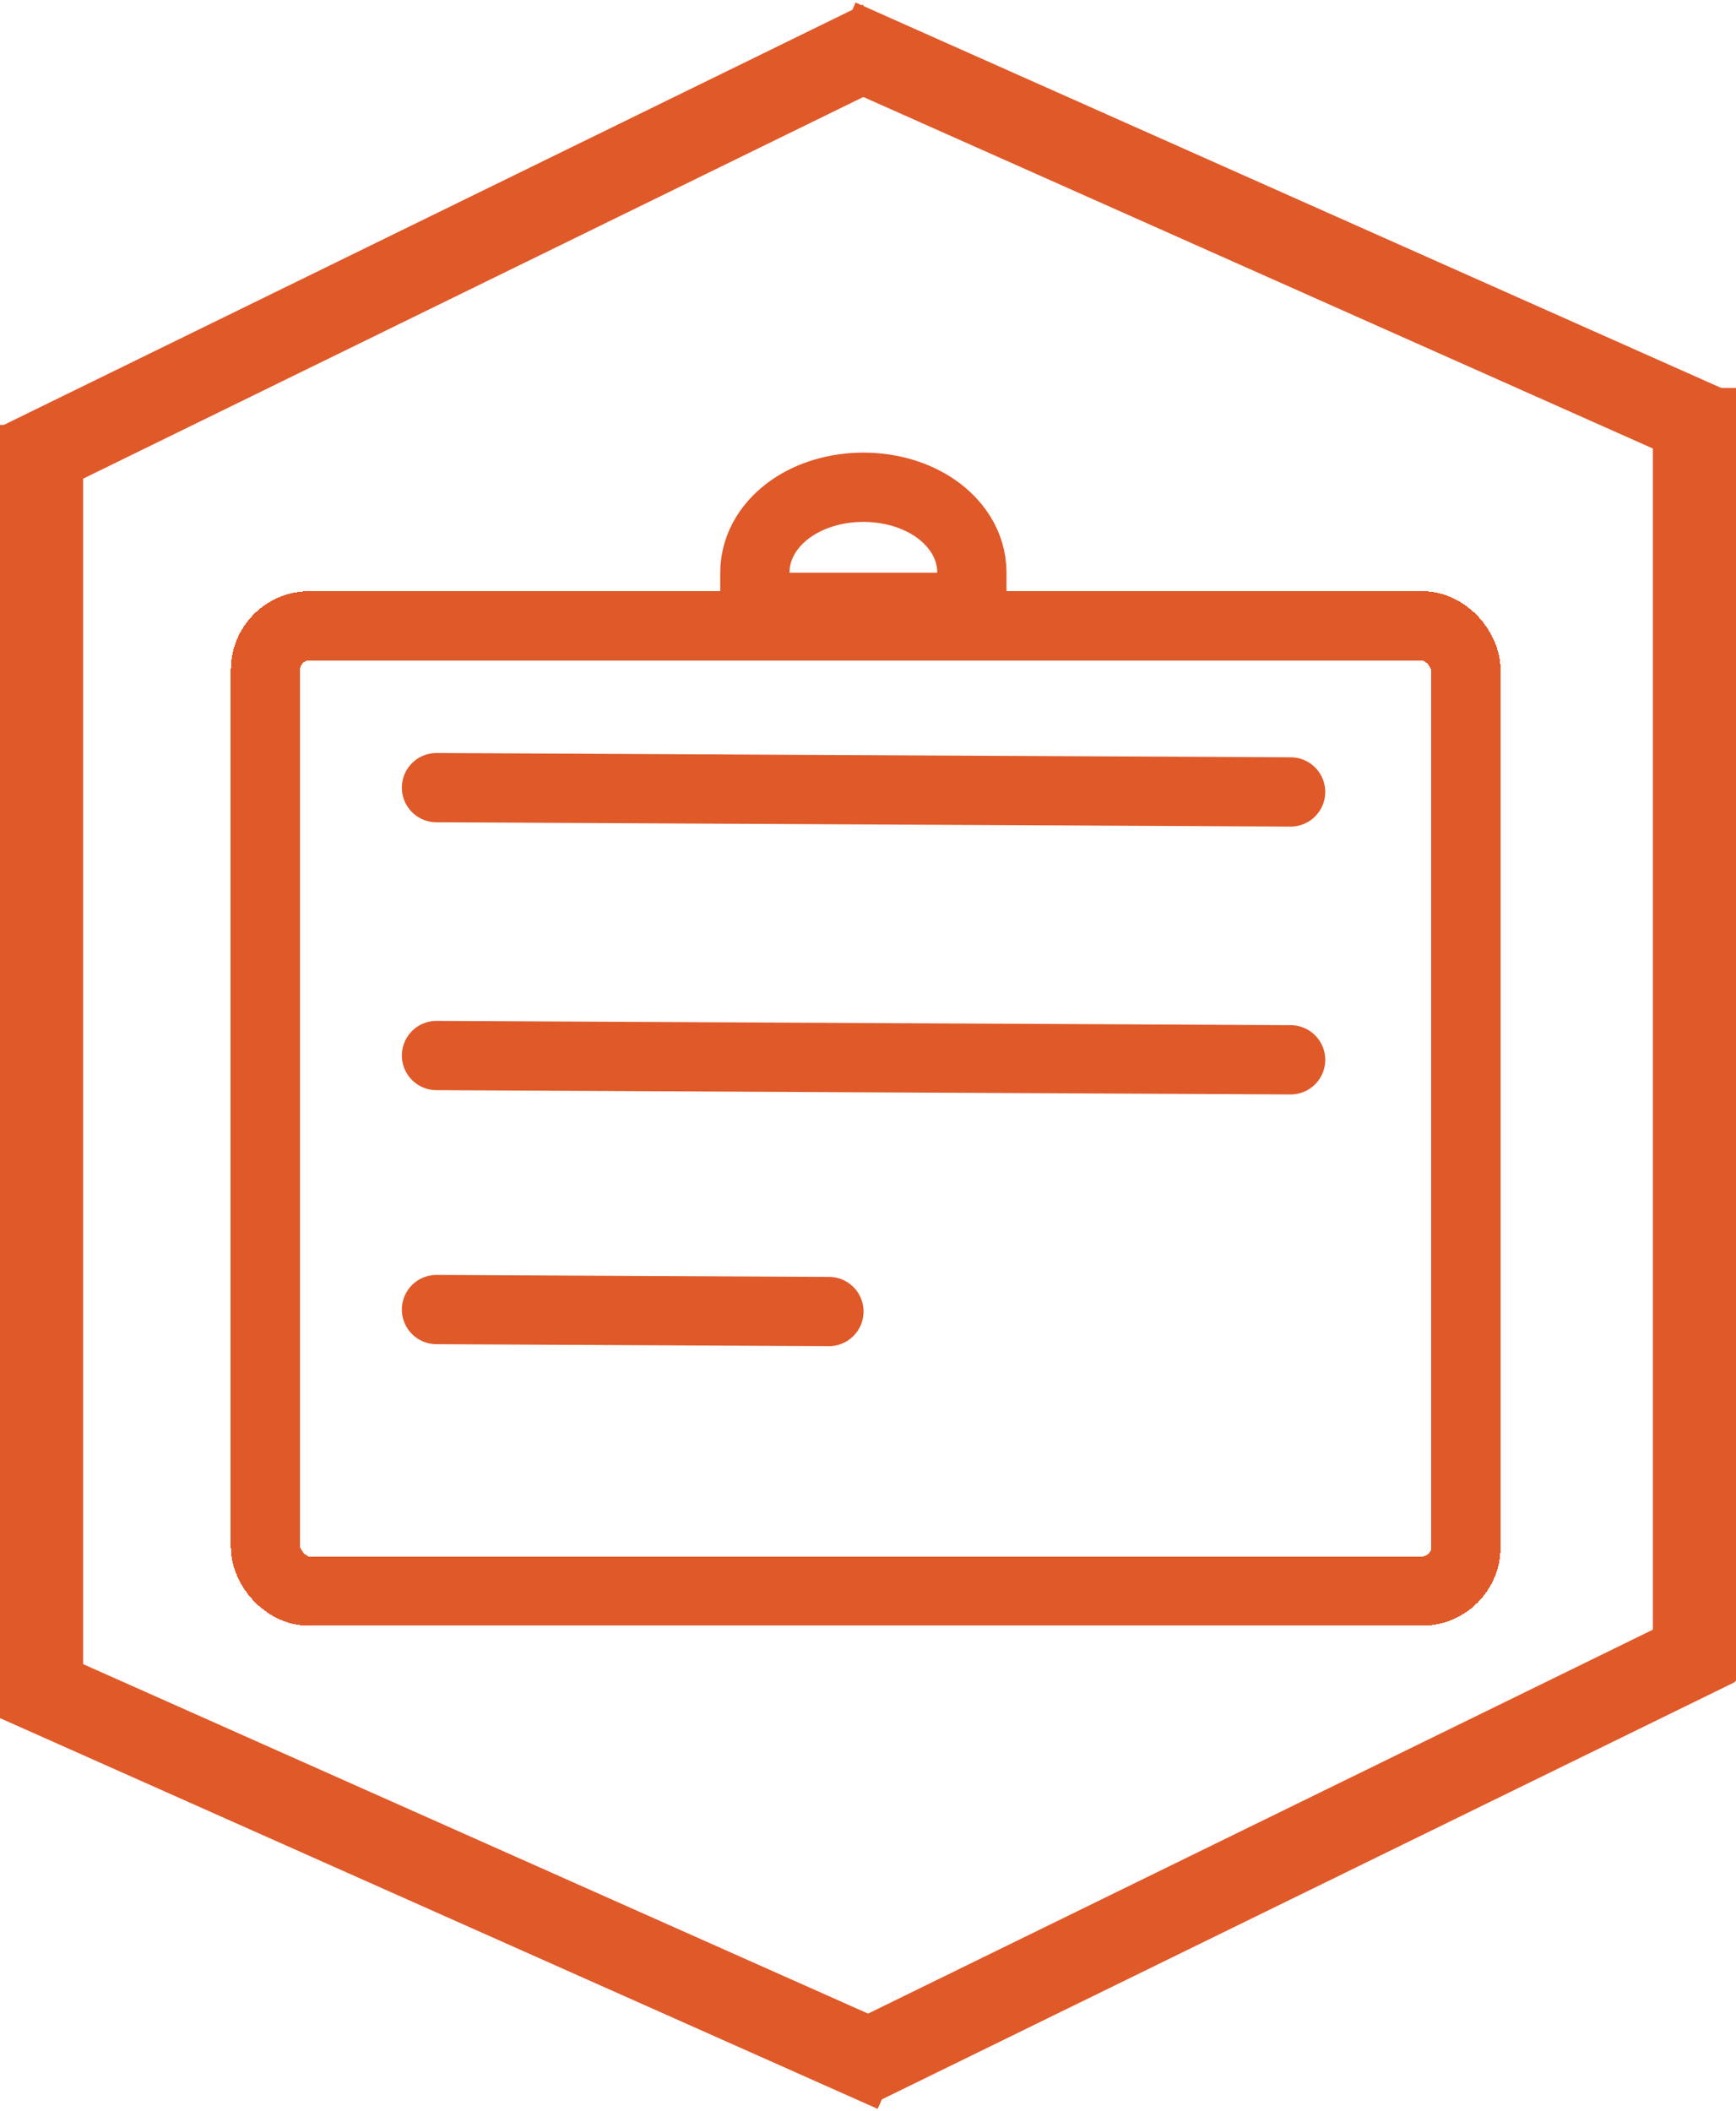<svg width="376" height="457" viewBox="0 0 376 457" fill="none" xmlns="http://www.w3.org/2000/svg">
<line x1="9" y1="92" x2="9" y2="372" stroke="#e05928" stroke-width="18"/>
<line x1="190.867" y1="9.085" x2="3.954" y2="100.492" stroke="#e05928" stroke-width="18"/>
<line x1="371.867" y1="356.085" x2="184.954" y2="447.492" stroke="#e05928" stroke-width="18"/>
<line x1="181.66" y1="8.778" x2="371.749" y2="93.383" stroke="#e05928" stroke-width="18"/>
<line x1="3.66" y1="363.778" x2="193.749" y2="448.383" stroke="#e05928" stroke-width="18"/>
<line x1="367" y1="84" x2="367" y2="364" stroke="#e05928" stroke-width="18"/>
<g filter="url(#filter0_d_6_8)">
<rect x="57.5" y="131.5" width="260" height="209" rx="9.5" stroke="#e05928" stroke-width="15" shape-rendering="crispEdges"/>
</g>
<path d="M203 124V131.5H210.5V124C210.5 117.782 206.827 112.973 202.563 110.042C198.265 107.087 192.74 105.5 187 105.5C181.26 105.5 175.735 107.087 171.437 110.042C167.173 112.973 163.5 117.782 163.5 124V131.5H171V124L171 131.5H171H171.001H171.001H171.002H171.003H171.004H171.005H171.007H171.008H171.01H171.012H171.014H171.016H171.018H171.021H171.023H171.026H171.029H171.032H171.036H171.039H171.043H171.047H171.051H171.055H171.059H171.063H171.068H171.073H171.078H171.083H171.088H171.093H171.099H171.104H171.11H171.116H171.122H171.129H171.135H171.142H171.148H171.155H171.162H171.169H171.177H171.184H171.192H171.2H171.208H171.216H171.224H171.233H171.241H171.25H171.259H171.268H171.277H171.286H171.296H171.305H171.315H171.325H171.335H171.345H171.356H171.366H171.377H171.388H171.399H171.41H171.421H171.432H171.444H171.456H171.467H171.479H171.491H171.504H171.516H171.529H171.541H171.554H171.567H171.58H171.594H171.607H171.621H171.634H171.648H171.662H171.676H171.69H171.705H171.719H171.734H171.749H171.764H171.779H171.794H171.81H171.825H171.841H171.856H171.872H171.888H171.905H171.921H171.938H171.954H171.971H171.988H172.005H172.022H172.039H172.057H172.074H172.092H172.11H172.128H172.146H172.164H172.183H172.201H172.22H172.238H172.257H172.276H172.296H172.315H172.334H172.354H172.374H172.393H172.413H172.433H172.454H172.474H172.495H172.515H172.536H172.557H172.578H172.599H172.62H172.642H172.663H172.685H172.706H172.728H172.75H172.773H172.795H172.817H172.84H172.862H172.885H172.908H172.931H172.954H172.978H173.001H173.024H173.048H173.072H173.096H173.12H173.144H173.168H173.193H173.217H173.242H173.267H173.291H173.316H173.341H173.367H173.392H173.418H173.443H173.469H173.495H173.521H173.547H173.573H173.599H173.626H173.652H173.679H173.706H173.733H173.76H173.787H173.814H173.841H173.869H173.896H173.924H173.952H173.98H174.008H174.036H174.064H174.093H174.121H174.15H174.179H174.207H174.236H174.266H174.295H174.324H174.353H174.383H174.413H174.442H174.472H174.502H174.532H174.562H174.593H174.623H174.654H174.684H174.715H174.746H174.777H174.808H174.839H174.87H174.902H174.933H174.965H174.996H175.028H175.06H175.092H175.124H175.157H175.189H175.221H175.254H175.286H175.319H175.352H175.385H175.418H175.451H175.485H175.518H175.551H175.585H175.619H175.652H175.686H175.72H175.754H175.789H175.823H175.857H175.892H175.926H175.961H175.996H176.031H176.066H176.101H176.136H176.171H176.206H176.242H176.278H176.313H176.349H176.385H176.421H176.457H176.493H176.529H176.566H176.602H176.638H176.675H176.712H176.749H176.786H176.823H176.86H176.897H176.934H176.971H177.009H177.046H177.084H177.122H177.16H177.198H177.236H177.274H177.312H177.35H177.388H177.427H177.465H177.504H177.543H177.582H177.621H177.66H177.699H177.738H177.777H177.816H177.856H177.895H177.935H177.975H178.014H178.054H178.094H178.134H178.174H178.215H178.255H178.295H178.336H178.376H178.417H178.457H178.498H178.539H178.58H178.621H178.662H178.703H178.745H178.786H178.827H178.869H178.911H178.952H178.994H179.036H179.078H179.12H179.162H179.204H179.246H179.289H179.331H179.373H179.416H179.459H179.501H179.544H179.587H179.63H179.673H179.716H179.759H179.802H179.846H179.889H179.933H179.976H180.02H180.063H180.107H180.151H180.195H180.239H180.283H180.327H180.371H180.415H180.46H180.504H180.549H180.593H180.638H180.682H180.727H180.772H180.817H180.862H180.907H180.952H180.997H181.043H181.088H181.133H181.179H181.224H181.27H181.315H181.361H181.407H181.453H181.499H181.545H181.591H181.637H181.683H181.729H181.776H181.822H181.868H181.915H181.961H182.008H182.055H182.101H182.148H182.195H182.242H182.289H182.336H182.383H182.43H182.478H182.525H182.572H182.62H182.667H182.715H182.762H182.81H182.858H182.906H182.953H183.001H183.049H183.097H183.145H183.194H183.242H183.29H183.338H183.387H183.435H183.483H183.532H183.581H183.629H183.678H183.727H183.775H183.824H183.873H183.922H183.971H184.02H184.069H184.119H184.168H184.217H184.266H184.316H184.365H184.415H184.464H184.514H184.563H184.613H184.663H184.713H184.762H184.812H184.862H184.912H184.962H185.012H185.062H185.113H185.163H185.213H185.263H185.314H185.364H185.415H185.465H185.516H185.566H185.617H185.667H185.718H185.769H185.82H185.871H185.922H185.972H186.023H186.074H186.126H186.177H186.228H186.279H186.33H186.382H186.433H186.484H186.536H186.587H186.639H186.69H186.742H186.793H186.845H186.897H186.948H187H187.052H187.103H187.155H187.207H187.258H187.31H187.361H187.413H187.464H187.516H187.567H187.618H187.67H187.721H187.772H187.823H187.874H187.926H187.977H188.028H188.078H188.129H188.18H188.231H188.282H188.333H188.383H188.434H188.484H188.535H188.585H188.636H188.686H188.737H188.787H188.837H188.887H188.938H188.988H189.038H189.088H189.138H189.188H189.238H189.287H189.337H189.387H189.437H189.486H189.536H189.585H189.635H189.684H189.734H189.783H189.832H189.881H189.931H189.98H190.029H190.078H190.127H190.176H190.225H190.273H190.322H190.371H190.419H190.468H190.517H190.565H190.613H190.662H190.71H190.758H190.806H190.855H190.903H190.951H190.999H191.047H191.094H191.142H191.19H191.238H191.285H191.333H191.38H191.428H191.475H191.522H191.57H191.617H191.664H191.711H191.758H191.805H191.852H191.899H191.945H191.992H192.039H192.085H192.132H192.178H192.224H192.271H192.317H192.363H192.409H192.455H192.501H192.547H192.593H192.639H192.685H192.73H192.776H192.821H192.867H192.912H192.957H193.003H193.048H193.093H193.138H193.183H193.228H193.273H193.318H193.362H193.407H193.451H193.496H193.54H193.585H193.629H193.673H193.717H193.761H193.805H193.849H193.893H193.937H193.98H194.024H194.067H194.111H194.154H194.198H194.241H194.284H194.327H194.37H194.413H194.456H194.499H194.541H194.584H194.627H194.669H194.711H194.754H194.796H194.838H194.88H194.922H194.964H195.006H195.048H195.089H195.131H195.173H195.214H195.255H195.297H195.338H195.379H195.42H195.461H195.502H195.543H195.583H195.624H195.664H195.705H195.745H195.785H195.826H195.866H195.906H195.946H195.986H196.025H196.065H196.105H196.144H196.184H196.223H196.262H196.301H196.34H196.379H196.418H196.457H196.496H196.535H196.573H196.612H196.65H196.688H196.726H196.764H196.802H196.84H196.878H196.916H196.954H196.991H197.029H197.066H197.103H197.14H197.177H197.214H197.251H197.288H197.325H197.362H197.398H197.434H197.471H197.507H197.543H197.579H197.615H197.651H197.687H197.722H197.758H197.794H197.829H197.864H197.899H197.934H197.969H198.004H198.039H198.074H198.108H198.143H198.177H198.211H198.246H198.28H198.314H198.348H198.381H198.415H198.449H198.482H198.515H198.549H198.582H198.615H198.648H198.681H198.714H198.746H198.779H198.811H198.843H198.876H198.908H198.94H198.972H199.004H199.035H199.067H199.098H199.13H199.161H199.192H199.223H199.254H199.285H199.316H199.346H199.377H199.407H199.438H199.468H199.498H199.528H199.558H199.587H199.617H199.647H199.676H199.705H199.734H199.764H199.793H199.821H199.85H199.879H199.907H199.936H199.964H199.992H200.02H200.048H200.076H200.104H200.131H200.159H200.186H200.213H200.24H200.267H200.294H200.321H200.348H200.374H200.401H200.427H200.453H200.479H200.505H200.531H200.557H200.582H200.608H200.633H200.659H200.684H200.709H200.733H200.758H200.783H200.807H200.832H200.856H200.88H200.904H200.928H200.952H200.976H200.999H201.022H201.046H201.069H201.092H201.115H201.138H201.16H201.183H201.205H201.227H201.25H201.272H201.294H201.315H201.337H201.358H201.38H201.401H201.422H201.443H201.464H201.485H201.505H201.526H201.546H201.567H201.587H201.607H201.626H201.646H201.666H201.685H201.704H201.724H201.743H201.762H201.78H201.799H201.817H201.836H201.854H201.872H201.89H201.908H201.926H201.943H201.961H201.978H201.995H202.012H202.029H202.046H202.062H202.079H202.095H202.112H202.128H202.144H202.159H202.175H202.19H202.206H202.221H202.236H202.251H202.266H202.281H202.295H202.31H202.324H202.338H202.352H202.366H202.379H202.393H202.406H202.42H202.433H202.446H202.459H202.471H202.484H202.496H202.509H202.521H202.533H202.544H202.556H202.568H202.579H202.59H202.601H202.612H202.623H202.634H202.644H202.655H202.665H202.675H202.685H202.695H202.704H202.714H202.723H202.732H202.741H202.75H202.759H202.767H202.776H202.784H202.792H202.8H202.808H202.816H202.823H202.831H202.838H202.845H202.852H202.858H202.865H202.871H202.878H202.884H202.89H202.896H202.901H202.907H202.912H202.917H202.922H202.927H202.932H202.937H202.941H202.945H202.949H202.953H202.957H202.961H202.964H202.968H202.971H202.974H202.977H202.979H202.982H202.984H202.986H202.988H202.99H202.992H202.993H202.995H202.996H202.997H202.998H202.999H202.999H203H203L203 124Z" stroke="#e05928" stroke-width="15"/>
<line x1="94.538" y1="170.538" x2="279.535" y2="171.467" stroke="#e05928" stroke-width="15" stroke-linecap="round"/>
<line x1="94.538" y1="283.538" x2="179.537" y2="283.965" stroke="#e05928" stroke-width="15" stroke-linecap="round"/>
<line x1="94.538" y1="228.538" x2="279.535" y2="229.467" stroke="#e05928" stroke-width="15" stroke-linecap="round"/>
<defs>
<filter id="filter0_d_6_8" x="46" y="124" width="283" height="232" filterUnits="userSpaceOnUse" color-interpolation-filters="sRGB">
<feFlood flood-opacity="0" result="BackgroundImageFix"/>
<feColorMatrix in="SourceAlpha" type="matrix" values="0 0 0 0 0 0 0 0 0 0 0 0 0 0 0 0 0 0 127 0" result="hardAlpha"/>
<feOffset dy="4"/>
<feGaussianBlur stdDeviation="2"/>
<feComposite in2="hardAlpha" operator="out"/>
<feColorMatrix type="matrix" values="0 0 0 0 0 0 0 0 0 0 0 0 0 0 0 0 0 0 0.25 0"/>
<feBlend mode="normal" in2="BackgroundImageFix" result="effect1_dropShadow_6_8"/>
<feBlend mode="normal" in="SourceGraphic" in2="effect1_dropShadow_6_8" result="shape"/>
</filter>
</defs>
</svg>
